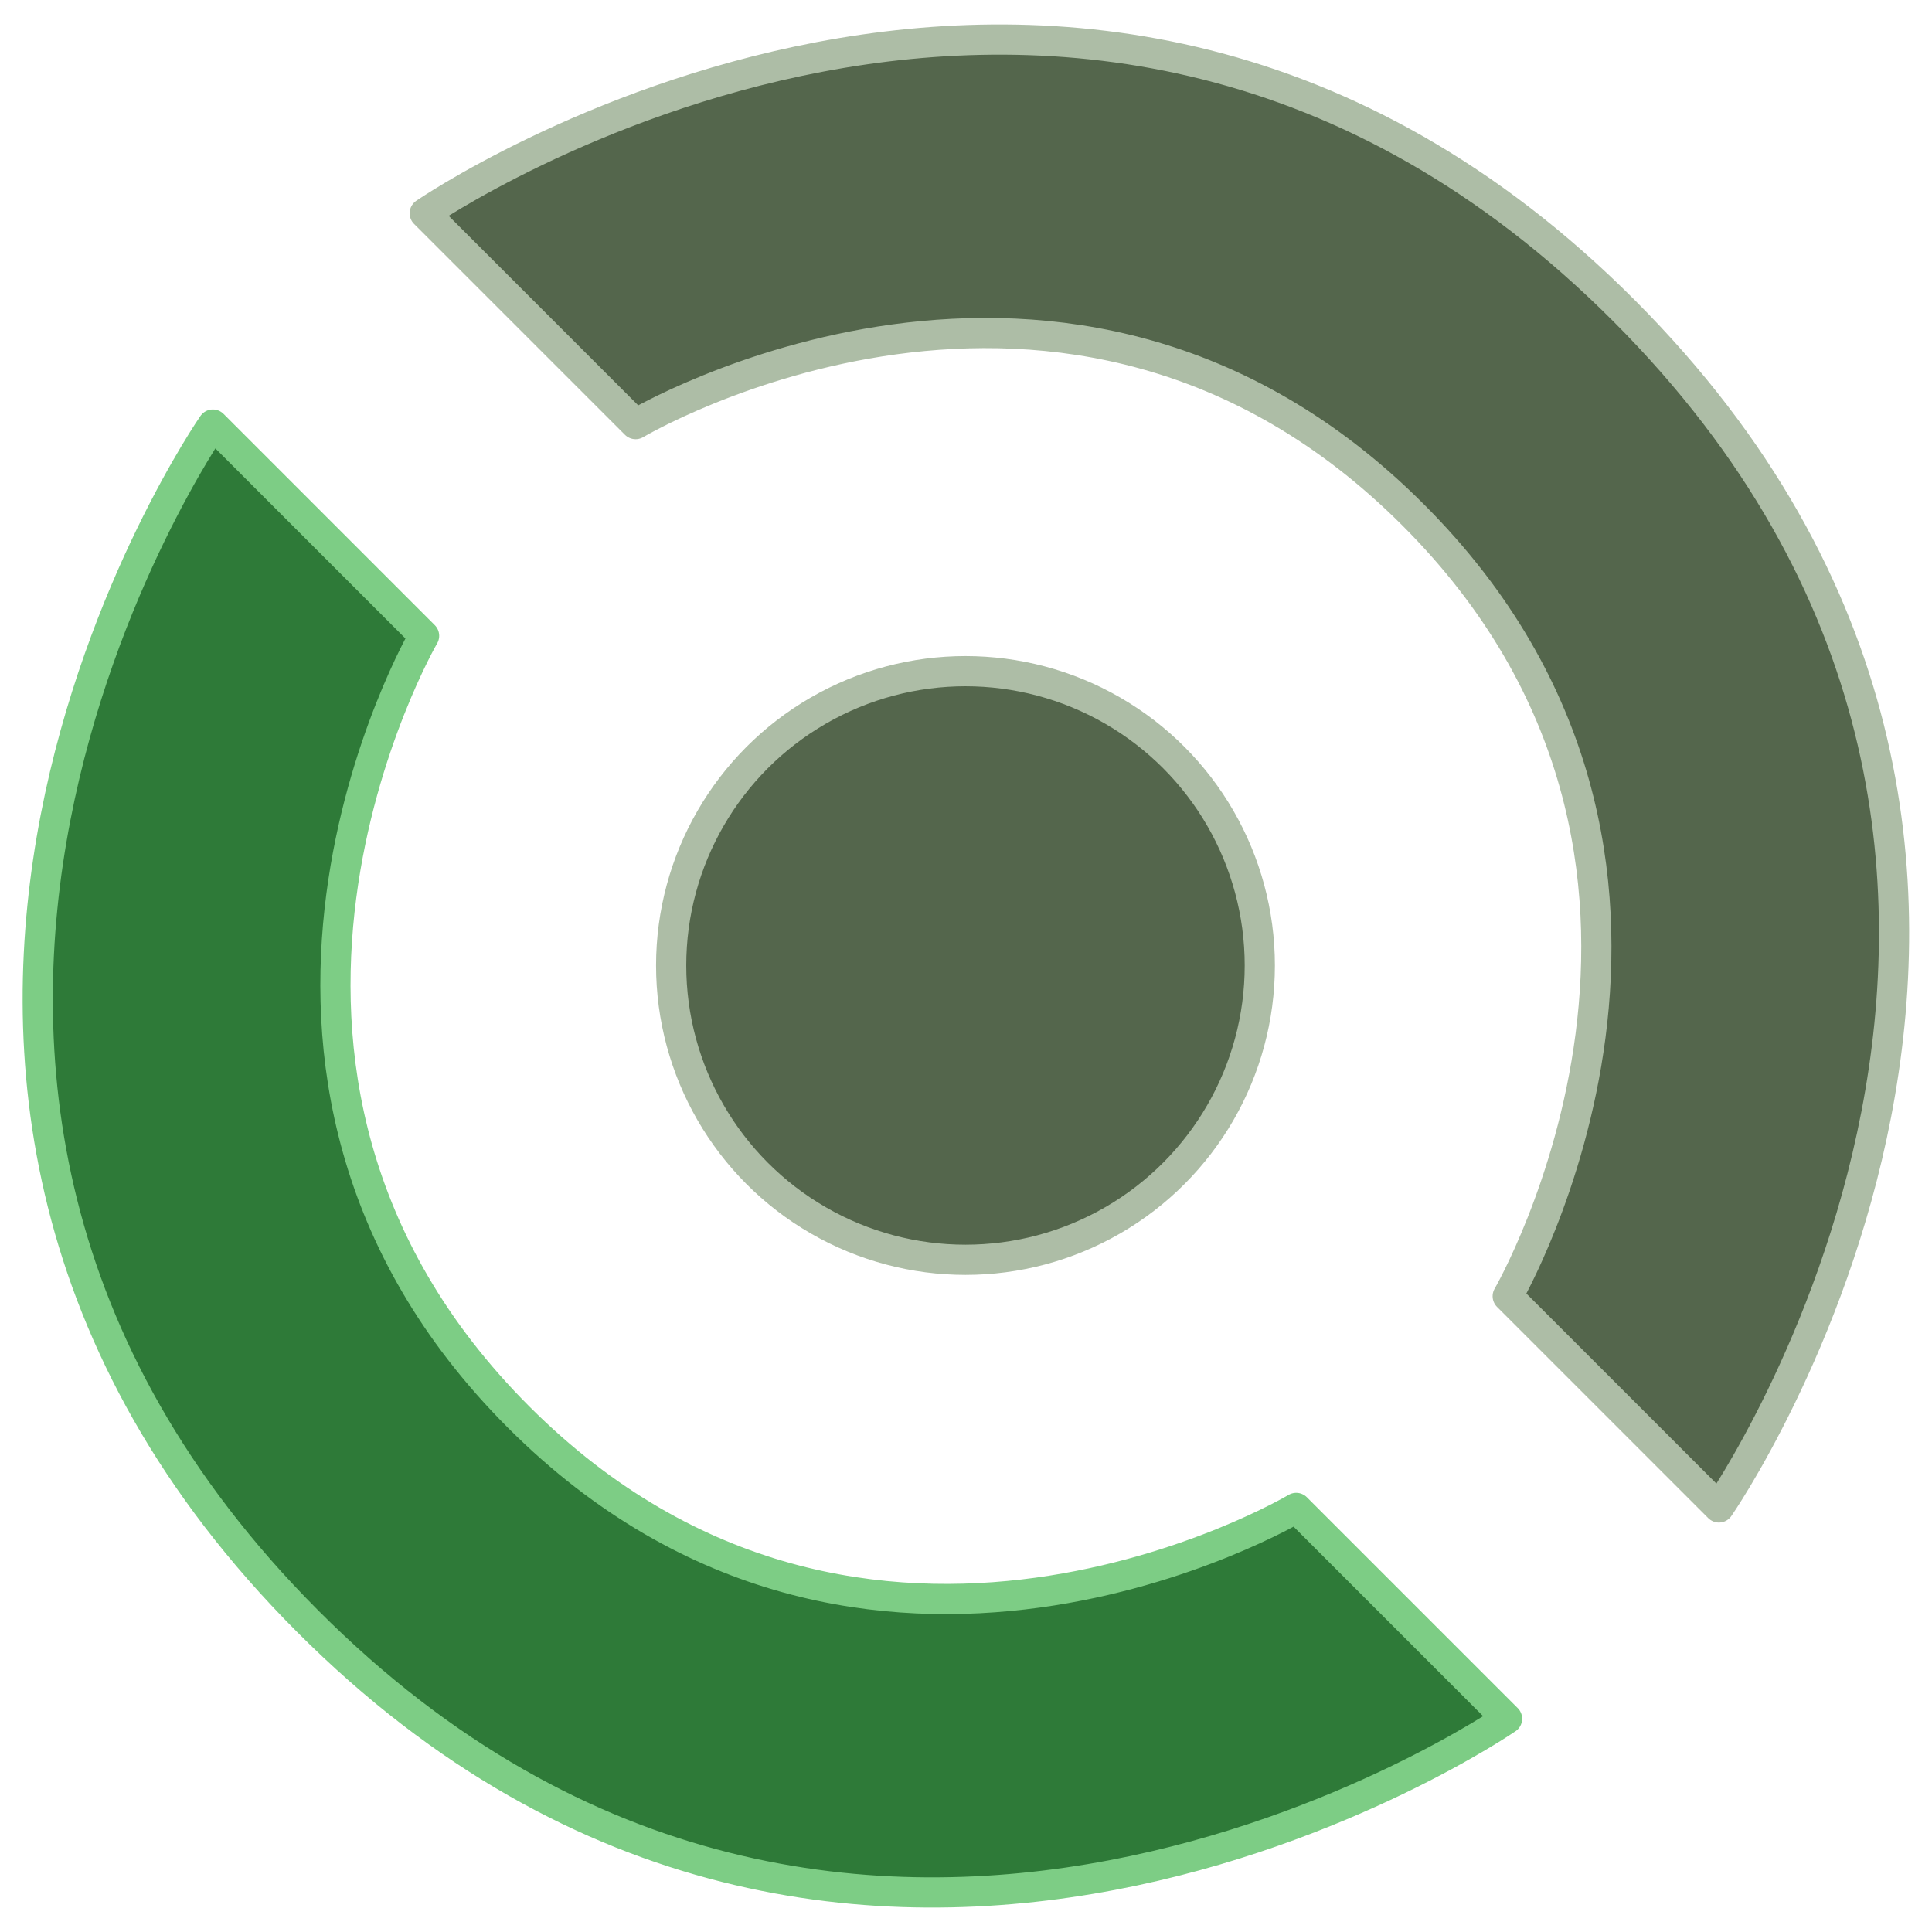 <?xml version="1.0" encoding="UTF-8" standalone="no"?>
<!-- Created with Inkscape (http://www.inkscape.org/) -->

<svg
   width="512"
   height="512"
   viewBox="0 0 135.467 135.467"
   version="1.1"
   id="svg5"
   xml:space="preserve"
   inkscape:version="1.2.2 (b0a8486541, 2022-12-01)"
   sodipodi:docname="os_void_dark.svg"
   inkscape:export-filename="../../icons/256-96/os_manjaro.png"
   inkscape:export-xdpi="48"
   inkscape:export-ydpi="48"
   xmlns:inkscape="http://www.inkscape.org/namespaces/inkscape"
   xmlns:sodipodi="http://sodipodi.sourceforge.net/DTD/sodipodi-0.dtd"
   xmlns="http://www.w3.org/2000/svg"
   xmlns:svg="http://www.w3.org/2000/svg"><sodipodi:namedview
     id="namedview7"
     pagecolor="#ffffff"
     bordercolor="#000000"
     borderopacity="0.25"
     inkscape:showpageshadow="2"
     inkscape:pageopacity="0.0"
     inkscape:pagecheckerboard="0"
     inkscape:deskcolor="#d1d1d1"
     inkscape:document-units="px"
     showgrid="false"
     showguides="true"
     inkscape:lockguides="false"
     inkscape:zoom="1"
     inkscape:cx="155"
     inkscape:cy="247"
     inkscape:window-width="1920"
     inkscape:window-height="1007"
     inkscape:window-x="1920"
     inkscape:window-y="0"
     inkscape:window-maximized="1"
     inkscape:current-layer="svg5"><sodipodi:guide
       position="2.646,135.467"
       orientation="-1,0"
       id="guide20217"
       inkscape:locked="false"
       inkscape:label=""
       inkscape:color="rgb(0,134,229)" /><sodipodi:guide
       position="132.821,135.467"
       orientation="-1,0"
       id="guide20221"
       inkscape:locked="false"
       inkscape:label=""
       inkscape:color="rgb(0,134,229)" /><sodipodi:guide
       position="0,132.821"
       orientation="0,1"
       id="guide20225"
       inkscape:locked="false"
       inkscape:label=""
       inkscape:color="rgb(0,134,229)" /><sodipodi:guide
       position="0,2.646"
       orientation="0,1"
       id="guide20227"
       inkscape:locked="false"
       inkscape:label=""
       inkscape:color="rgb(0,134,229)" /><sodipodi:guide
       position="67.733,88.371"
       orientation="-1,0"
       id="guide1086"
       inkscape:locked="false"
       inkscape:label=""
       inkscape:color="rgb(0,134,229)" /><sodipodi:guide
       position="-43.921,67.733"
       orientation="0,1"
       id="guide1814"
       inkscape:locked="false"
       inkscape:label=""
       inkscape:color="rgb(0,134,229)" /></sodipodi:namedview><defs
     id="defs2" /><path
     style="opacity:1;fill:#2e7a38;fill-opacity:1;fill-rule:evenodd;stroke:#7dcd85;stroke-width:2.117;stroke-linecap:round;stroke-linejoin:round;stroke-opacity:1"
     d="M 105.67,120.515 90.887,105.732 c 0,0 -30.191,17.963 -54.52,-6.366 C 12.037,75.036 29.736,44.581 29.736,44.581 L 14.925,29.77 c 0,0 -31.633,45.542 6.644,83.902 38.277,38.36 84.101,6.842 84.101,6.842 z"
     id="path967"
     sodipodi:nodetypes="cczcczc"
     inkscape:label="left_bottom" /><path
     style="opacity:1;fill:#54664c;fill-opacity:1;fill-rule:evenodd;stroke:#adbda6;stroke-width:2.117;stroke-linecap:round;stroke-linejoin:round;stroke-opacity:1"
     d="m 29.783,14.954 14.783,14.783 c 0,0 30.191,-17.963 54.52,6.366 24.329,24.329 6.631,54.785 6.631,54.785 l 14.81,14.81 c 0,0 31.633,-45.542 -6.644,-83.902 -38.277,-38.36 -84.101,-6.842 -84.101,-6.842 z"
     id="path1084"
     sodipodi:nodetypes="cczcczc"
     inkscape:transform-center-x="-13.568765"
     inkscape:transform-center-y="-13.498493"
     inkscape:label="right_top" /><circle
     style="opacity:1;fill:#54664c;fill-rule:evenodd;stroke:#adbda6;stroke-width:2.117;stroke-linecap:round;stroke-linejoin:round;stroke-opacity:1;fill-opacity:1"
     id="path303"
     cx="67.697"
     cy="67.697"
     r="20.637"
     inkscape:label="center" /></svg>
